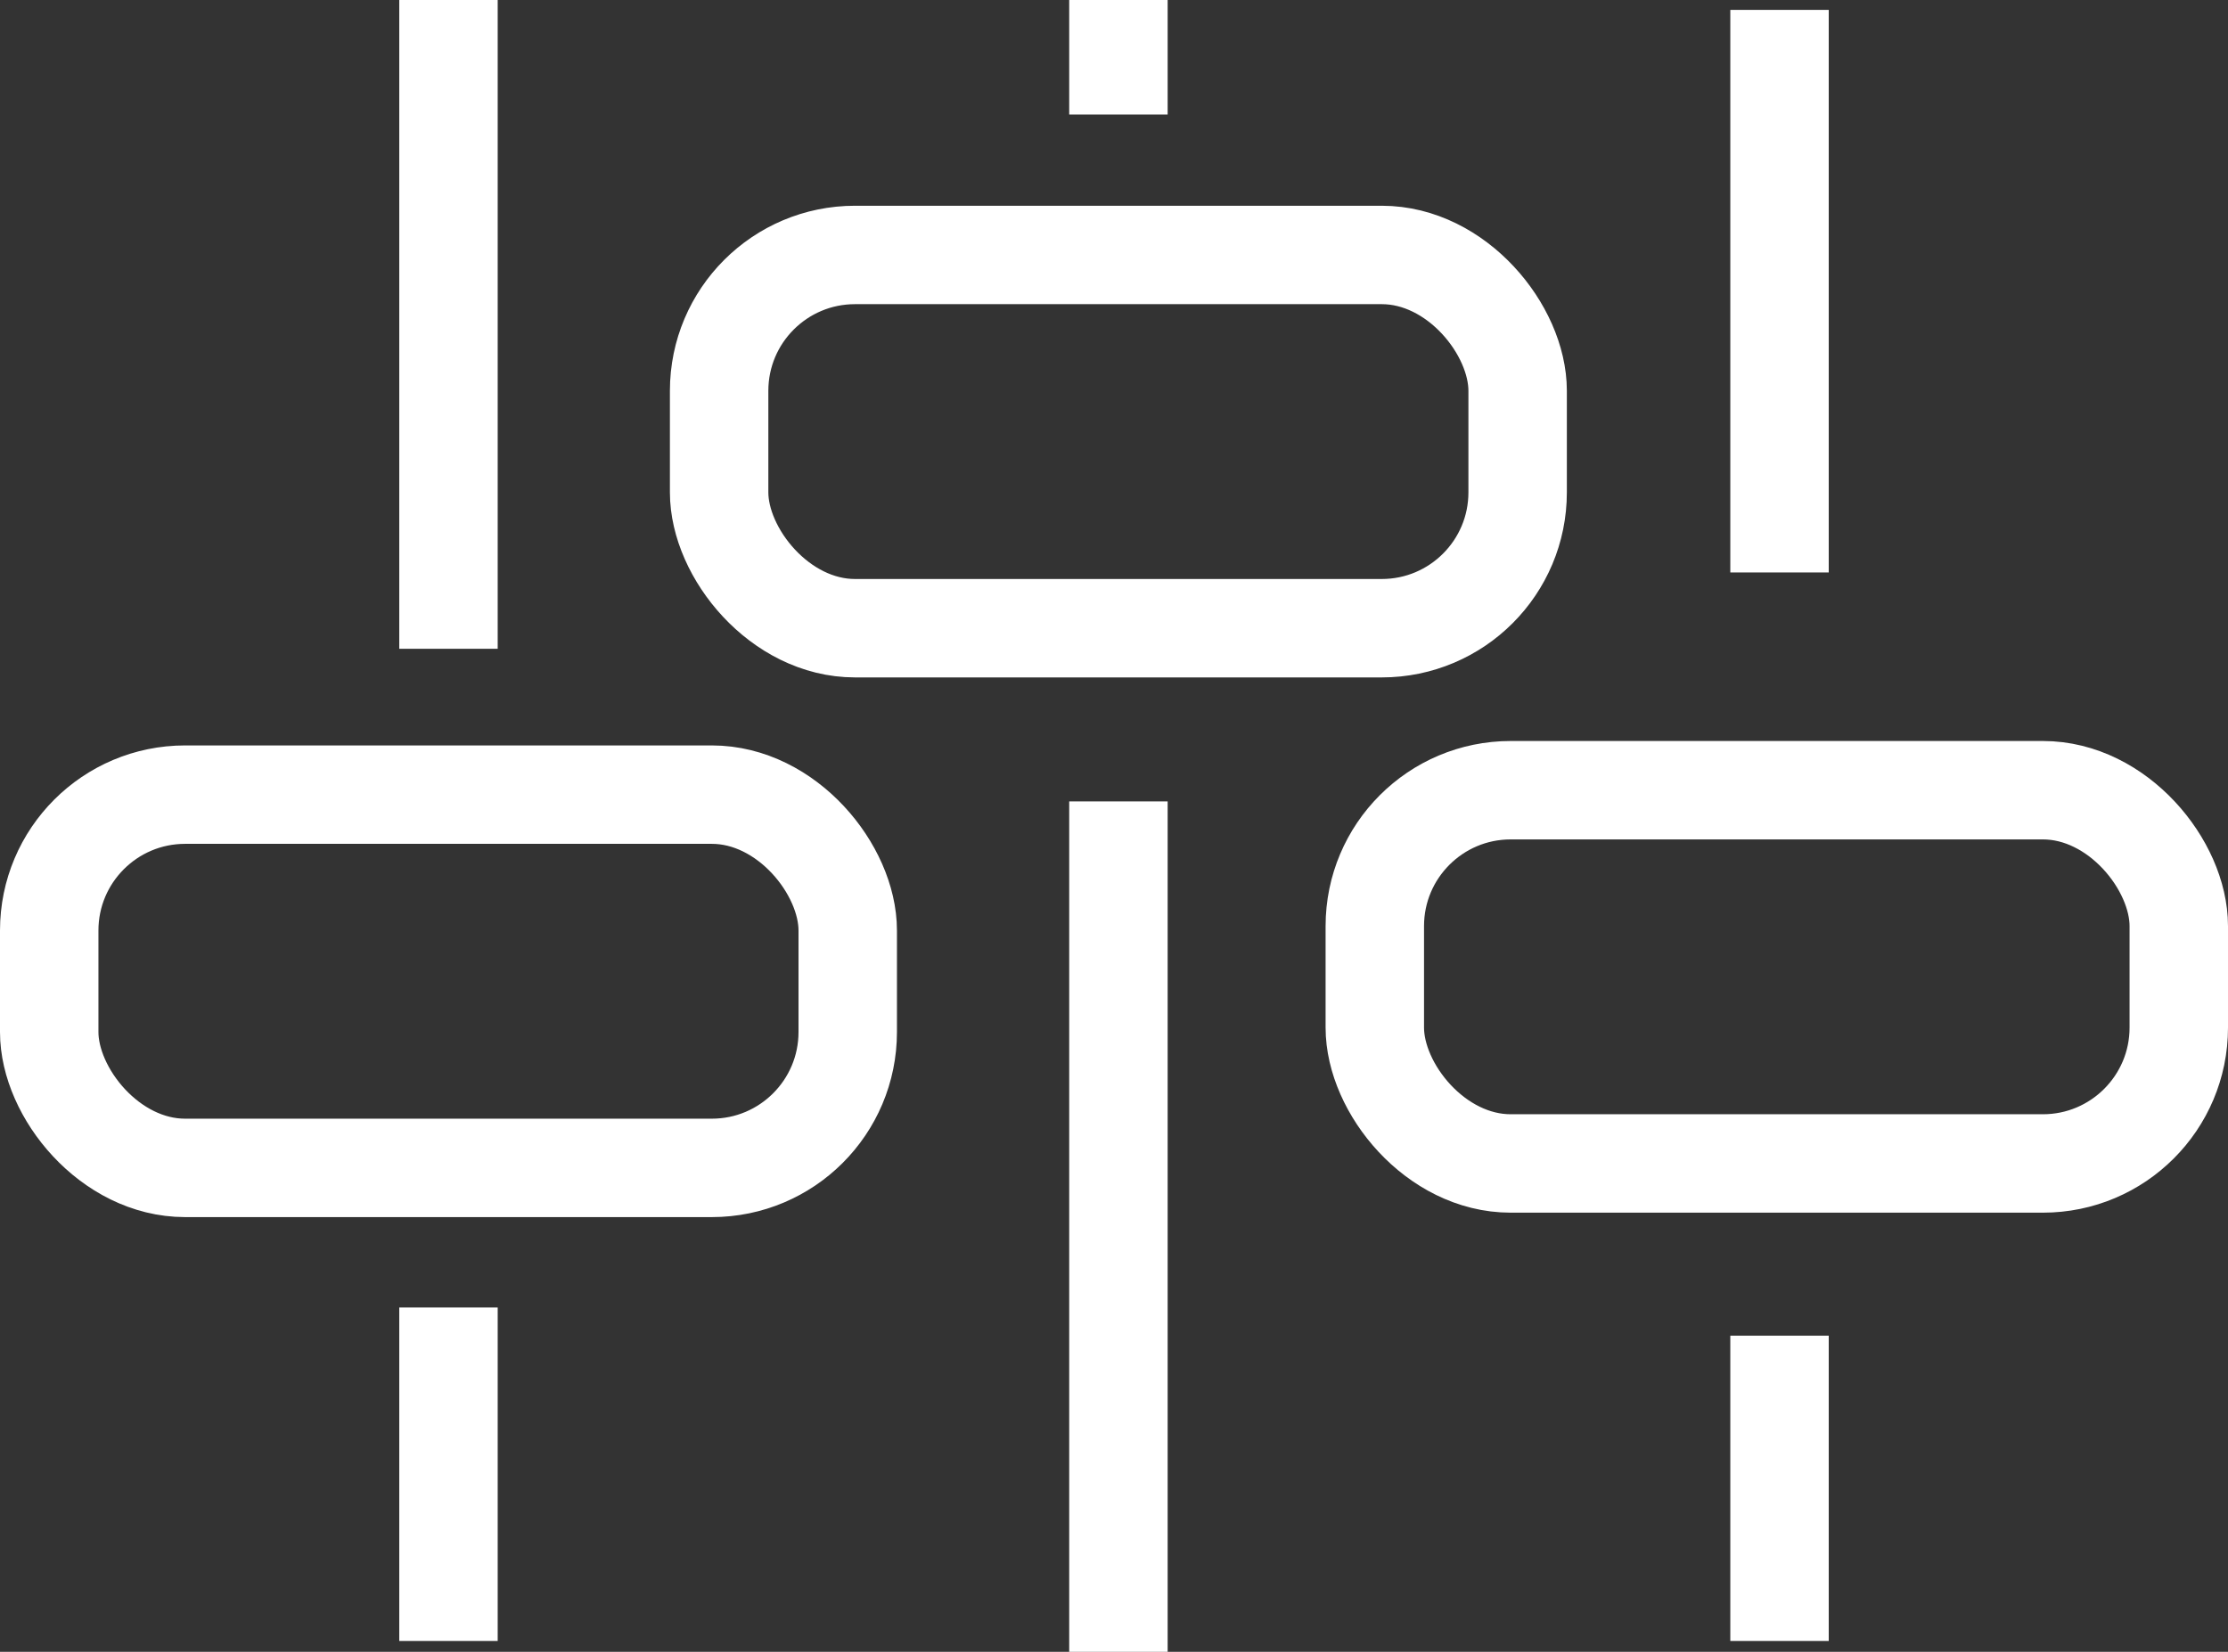 <svg xmlns="http://www.w3.org/2000/svg" width="45.268" height="33.567" viewBox="0 0 45.268 33.567">
  <rect x="0" y="0" width="45.268" height="33.567" fill="#333333" stroke="none"/>
  <g id="payment-white" transform="translate(1)">
    <line id="Line_4" data-name="Line 4" y2="13.184" transform="translate(8.112)" stroke="#fff" stroke-width="2"/>
    <line id="Line_5" data-name="Line 5" y2="6.777" transform="translate(8.112 26.57)" fill="none" stroke="#fff" stroke-width="2"/>
    <rect id="Rectangle_11" data-name="Rectangle 11" width="16.224" height="7.585" rx="2.761" transform="translate(0 16.148)" fill="none" stroke="#fff" stroke-width="2"/>
    <line id="Line_6" data-name="Line 6" y1="17.281" transform="translate(21.724 16.286)" stroke="#fff" stroke-width="2"/>
    <line id="Line_7" data-name="Line 7" y1="2.327" transform="translate(21.724)" stroke="#fff" stroke-width="2"/>
    <rect id="Rectangle_12" data-name="Rectangle 12" width="16.224" height="7.585" rx="2.761" transform="translate(29.835 12.766) rotate(180)" fill="none" stroke="#fff" stroke-width="2"/>
    <line id="Line_8" data-name="Line 8" y1="6.204" transform="translate(35.156 27.143)" stroke="#fff" stroke-width="2"/>
    <line id="Line_9" data-name="Line 9" y2="11.432" transform="translate(35.156 0.201)" stroke="#fff" stroke-width="2"/>
    <rect id="Rectangle_13" data-name="Rectangle 13" width="16.335" height="7.585" rx="2.761" transform="translate(43.268 23.643) rotate(180)" fill="none" stroke="#fff" stroke-width="2"/>
  </g>
</svg>
